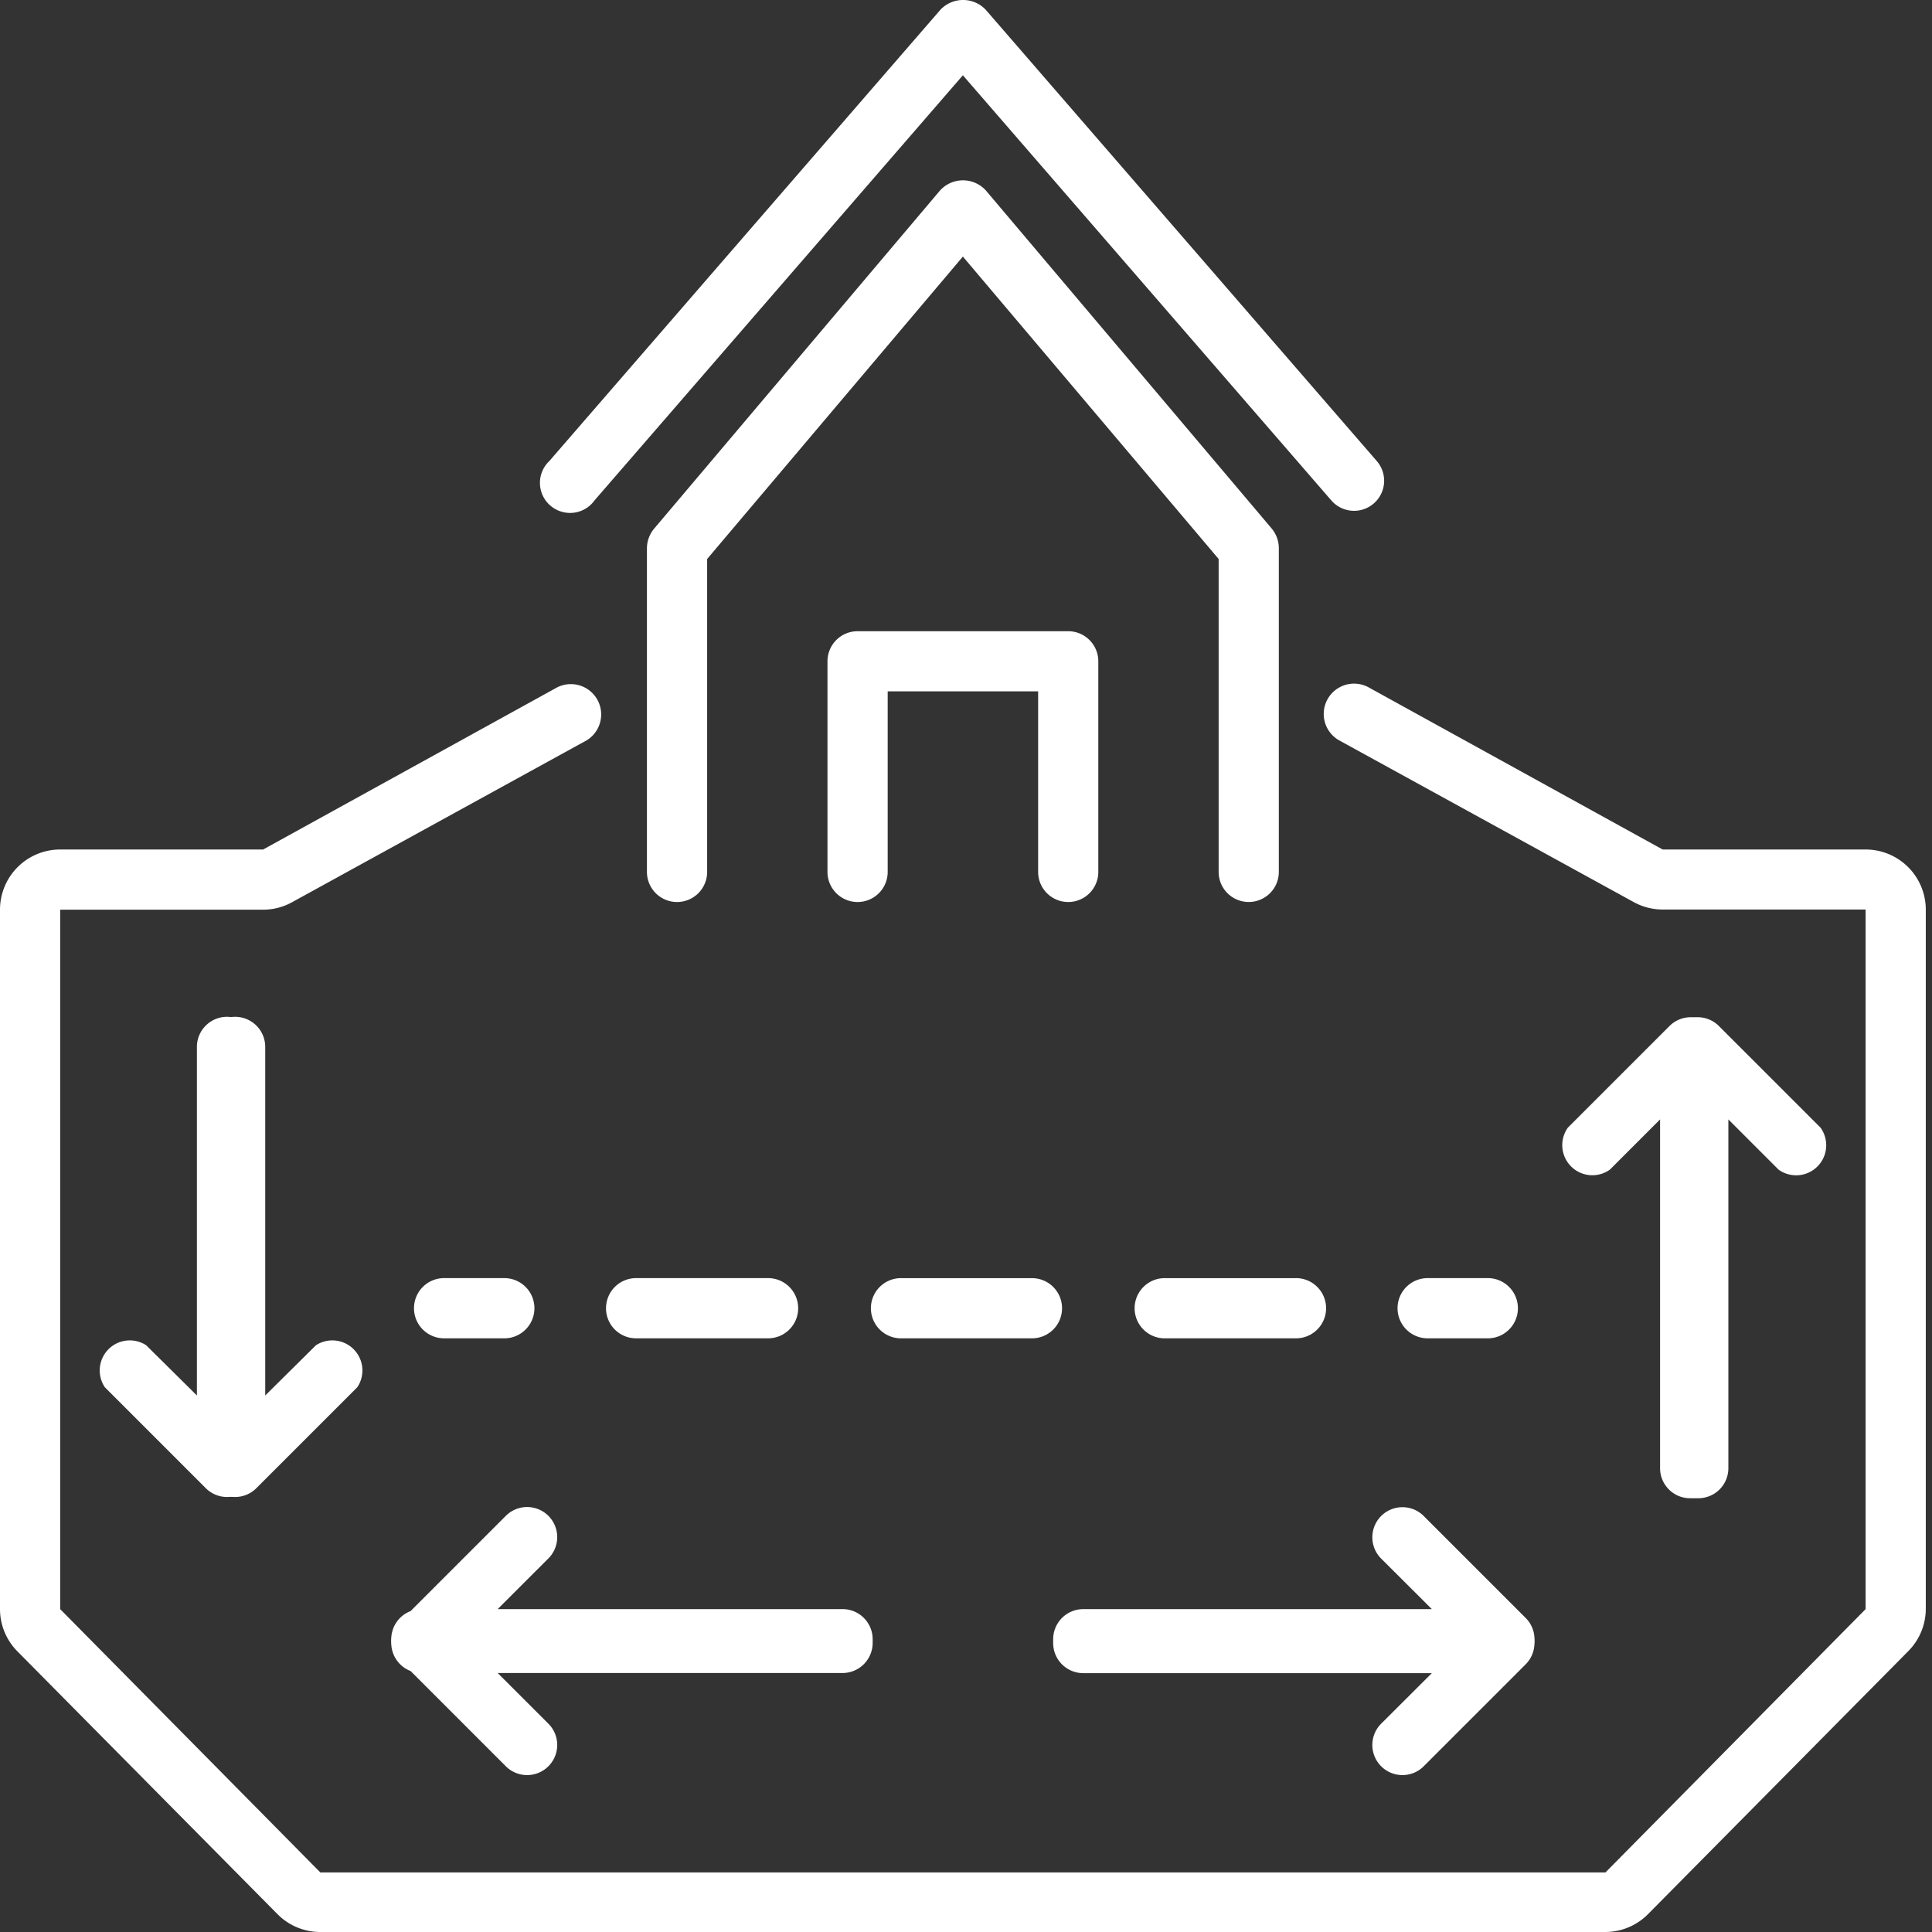 <svg width="60" height="60" fill="none" xmlns="http://www.w3.org/2000/svg"><rect width="100%" height="100%" fill="#333333" stroke="none"/><path d="M42.052 15.864a.934.934 0 00.705-1.546L30.61.3a.968.968 0 00-1.402 0L17.06 14.318a.933.933 0 00.366 1.569.933.933 0 001.036-.345L29.903 2.338l11.443 13.204a.933.933 0 00.706.322z" fill="#fff"/><path d="M38.78 28.012a.934.934 0 00.935-.934v-10.06a.958.958 0 00-.22-.602l-8.877-10.5a.962.962 0 00-1.425 0l-8.877 10.5a.958.958 0 00-.225.602v10.06a.934.934 0 001.87 0V17.36l7.942-9.392 7.943 9.392v9.718a.934.934 0 00.935.934z" fill="#fff"/><path d="M57.938 26.382h-6.303l-9.116-5.027a.941.941 0 10-.935 1.635l9.149 5.023c.276.152.586.233.902.233h6.303v21.727l-8.079 8.177H9.948l-8.079-8.177V28.251h6.303c.316 0 .626-.08.902-.234l9.148-5.027a.942.942 0 00-.934-1.635l-9.116 5.027H1.869A1.869 1.869 0 000 28.251v21.722c0 .492.196.964.542 1.313l8.079 8.163A1.868 1.868 0 009.948 60h39.907a1.87 1.87 0 001.327-.556l8.078-8.163c.347-.347.544-.817.547-1.308V28.251a1.869 1.869 0 00-1.87-1.869z" fill="#fff"/><path d="M13.083 51.842h13.083a.934.934 0 000-1.87h-10.71l1.561-1.56a.935.935 0 10-1.322-1.322l-2.944 2.944a.935.935 0 00.332 1.808z" fill="#fff"/><path d="M13.083 50.087h13.083a.935.935 0 010 1.87h-10.71l1.561 1.56a.935.935 0 11-1.322 1.322l-2.944-2.944a.935.935 0 01.332-1.808zm19.624.821a.934.934 0 00.934.934h13.083a.934.934 0 00.659-1.593l-3.154-3.154a.935.935 0 10-1.322 1.322l1.56 1.556H33.641a.935.935 0 00-.934.935z" fill="#fff"/><path d="M32.707 51.026a.934.934 0 01.934-.934h13.083a.935.935 0 01.659 1.593l-3.154 3.154a.935.935 0 11-1.322-1.322l1.56-1.556H33.641a.934.934 0 01-.934-.935zm19.801-4.496a.934.934 0 00.935-.935V32.512a.935.935 0 00-1.58-.663l-3.172 3.172a.935.935 0 001.304 1.304l1.56-1.56v10.83a.933.933 0 00.953.934z" fill="#fff"/><path d="M52.722 46.53a.934.934 0 01-.934-.935V32.512a.934.934 0 011.579-.663l3.172 3.172a.934.934 0 01-1.303 1.304l-1.56-1.56v10.83a.933.933 0 01-.954.934zM7.303 31.578a.935.935 0 00-.935.934v13.083a.934.934 0 001.575.64l3.154-3.154a.934.934 0 00-1.285-1.303l-1.575 1.56V32.512a.935.935 0 00-.934-.934z" fill="#fff"/><path d="M7.05 31.578a.935.935 0 01.934.934v13.083a.934.934 0 01-1.575.64l-3.154-3.154a.934.934 0 011.285-1.303l1.575 1.56V32.512a.935.935 0 01.934-.934zm26.124-3.565a.935.935 0 00.935-.935v-6.541a.935.935 0 00-.935-.934h-6.541a.935.935 0 00-.935.934v6.541a.935.935 0 001.87 0v-5.607h4.672v5.607a.935.935 0 00.934.935zm-17.512 13.55a.934.934 0 100-1.87h-1.87a.935.935 0 000 1.87h1.87zm24.586-1.869h-4.107a.935.935 0 000 1.869h4.107a.934.934 0 100-1.87zm-21.428.934a.934.934 0 00.935.935h4.098a.934.934 0 100-1.87h-4.098a.934.934 0 00-.934.935zm14.163 0a.935.935 0 00-.935-.934h-4.097a.935.935 0 000 1.869h4.097a.934.934 0 00.935-.935zm11.354.935h1.868a.934.934 0 100-1.87h-1.868a.935.935 0 000 1.87z" fill="#fff"/></svg>